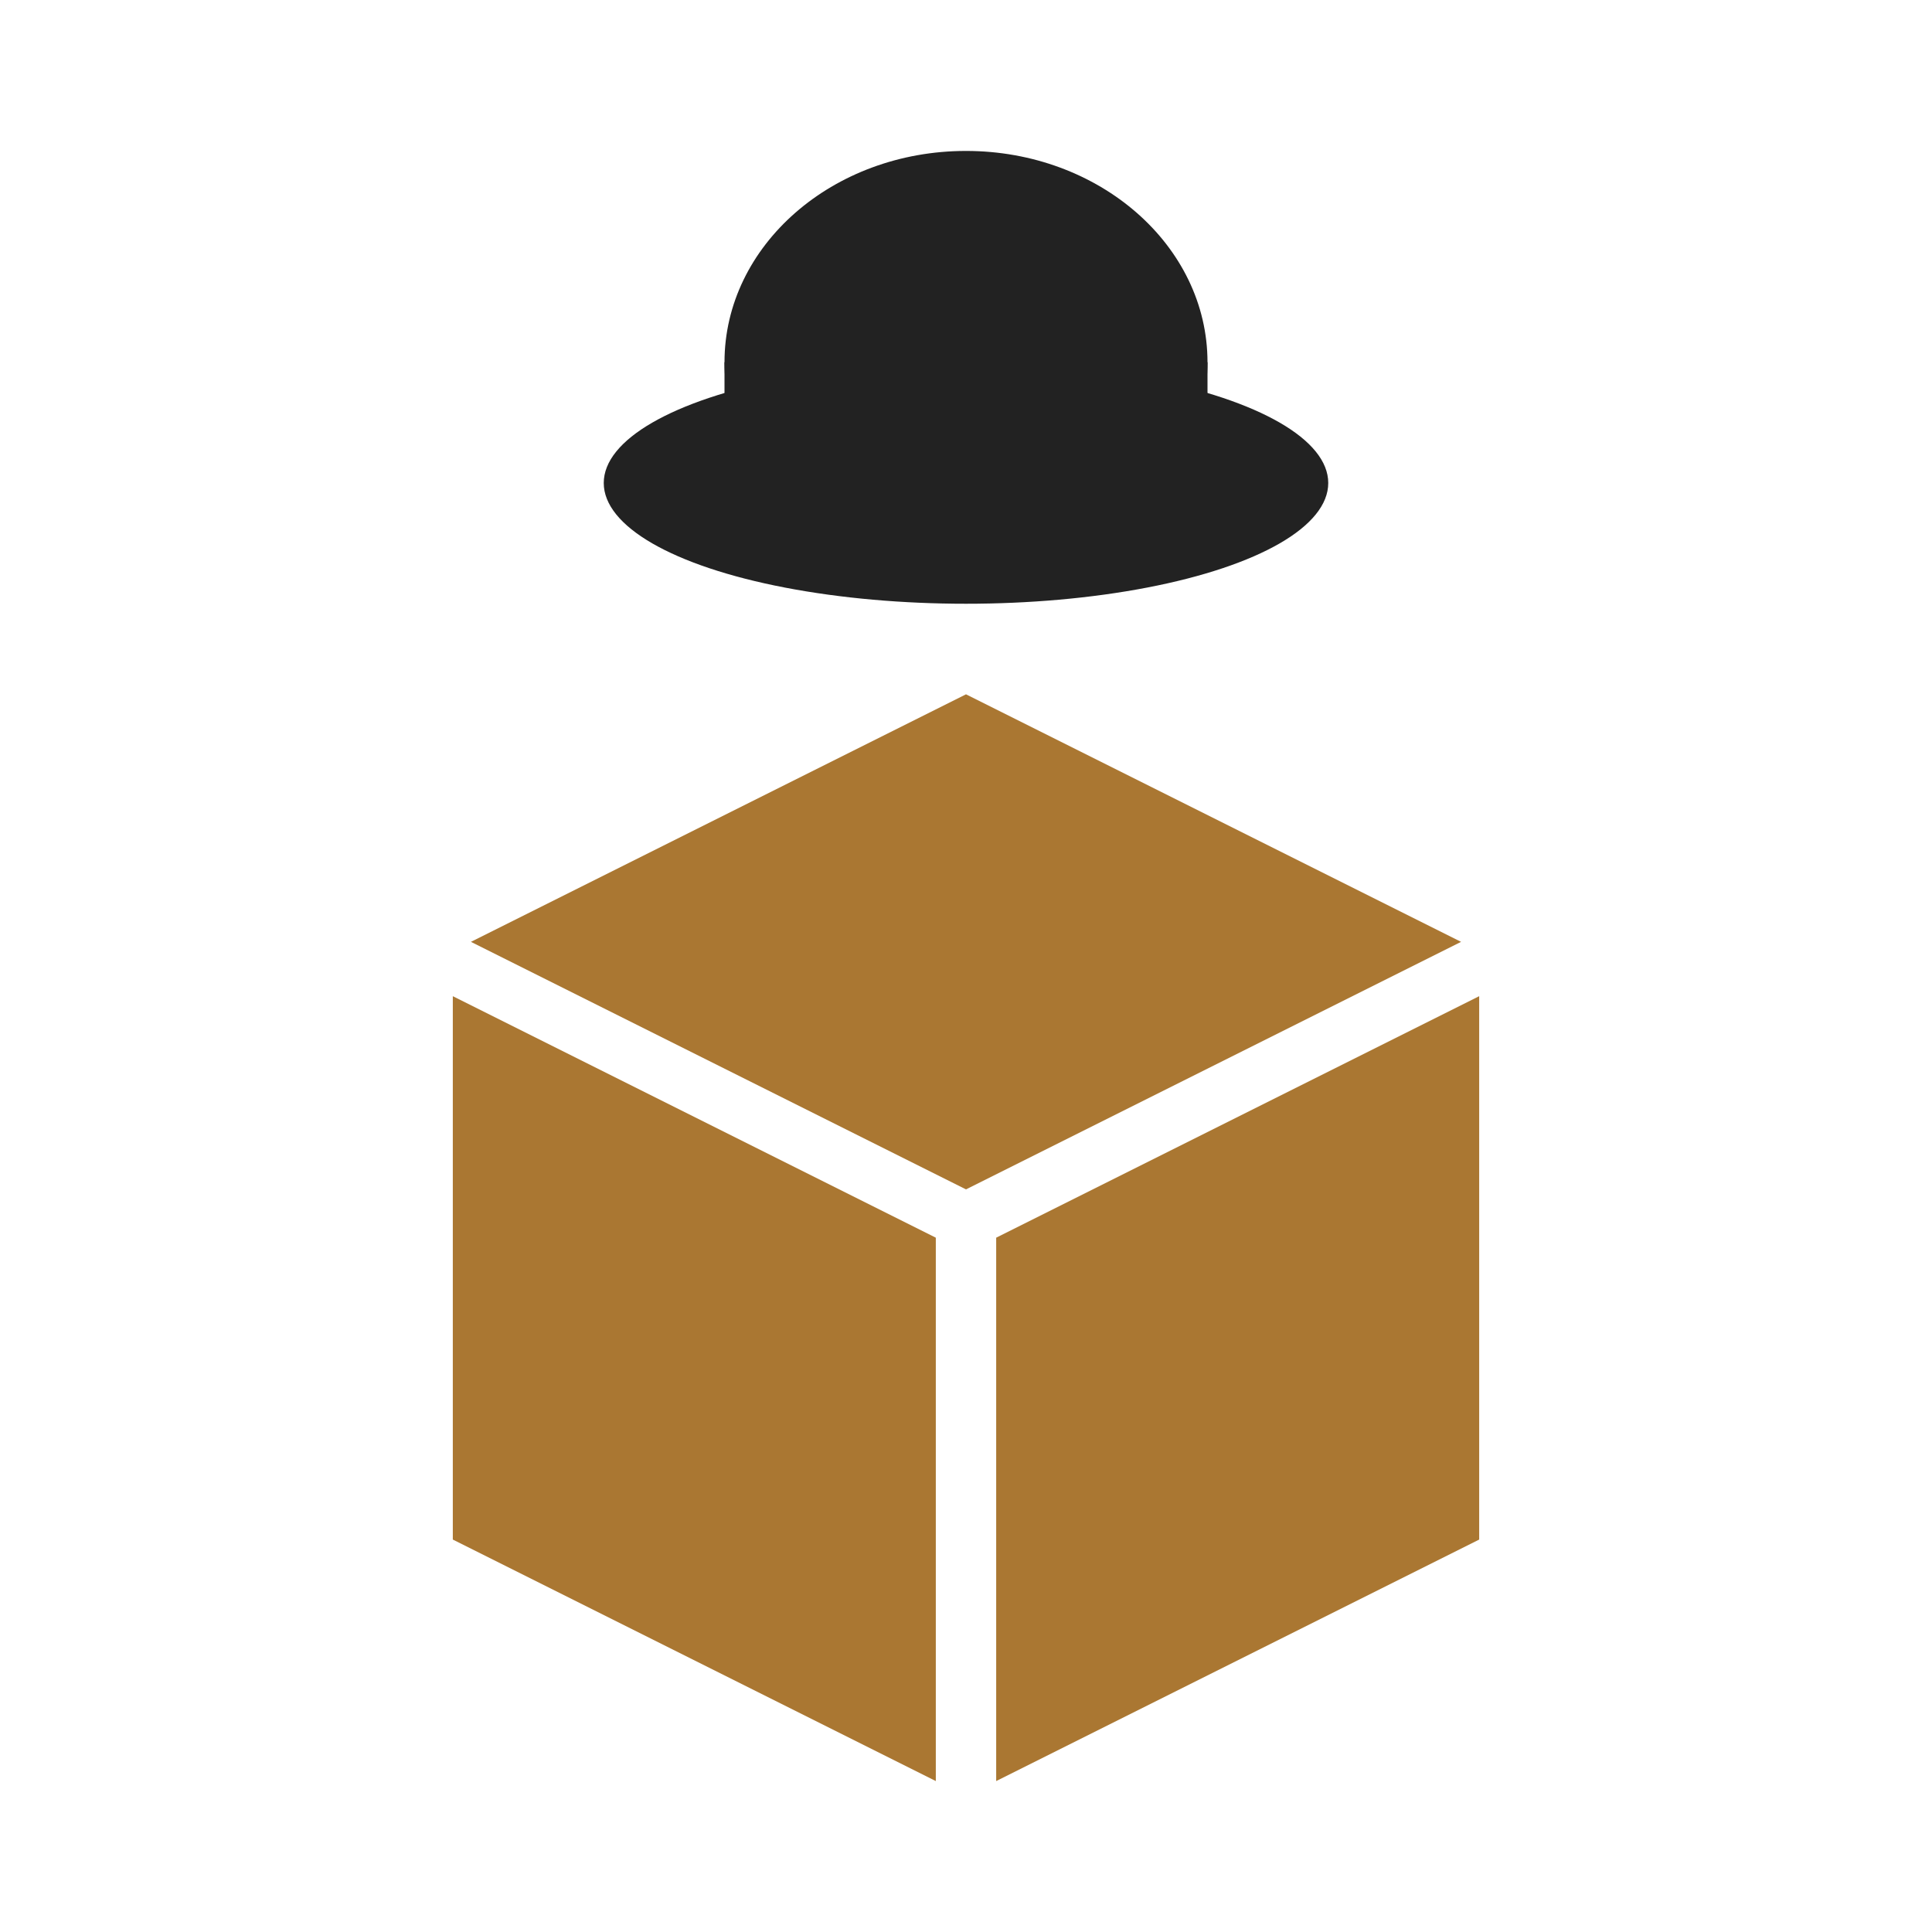 <svg viewBox="0 0 320 320" xmlns="http://www.w3.org/2000/svg" xmlns:xlink="http://www.w3.org/1999/xlink">
  <defs>
    <polygon id="awp-box-side" points="-50,-80 30,-40 30,50 -50,10" />
    <polygon id="awp-box-top" points="-82,0 0,-41 82,0 0,41" />
  </defs>
  <!-- canvas background -->
  <rect x="0" y="0" width="100%" height="100%" fill="#fff" />
  <!-- 3D box -->
  <g fill="#AA7732">
    <!-- left side -->
    <use xlink:href="#awp-box-side" x="125" y="245" />
    <!-- right side -->
    <use xlink:href="#awp-box-side" x="195" y="245" transform="translate(195,240) scale(-1,1) translate(-195,-240)" />
    <!-- top -->
    <use xlink:href="#awp-box-top" x="160" y="156" />
  </g>
  <!-- Alfred hat -->
  <g fill="#222">
    <!-- top -->
    <ellipse cx="160" cy="60" rx="40" ry="35" />
    <!-- middle -->
    <rect x="120" y="60" width="80" height="20" />
    <!-- bottom -->
    <ellipse cx="160" cy="80" rx="60" ry="20" />
  </g>
</svg>
